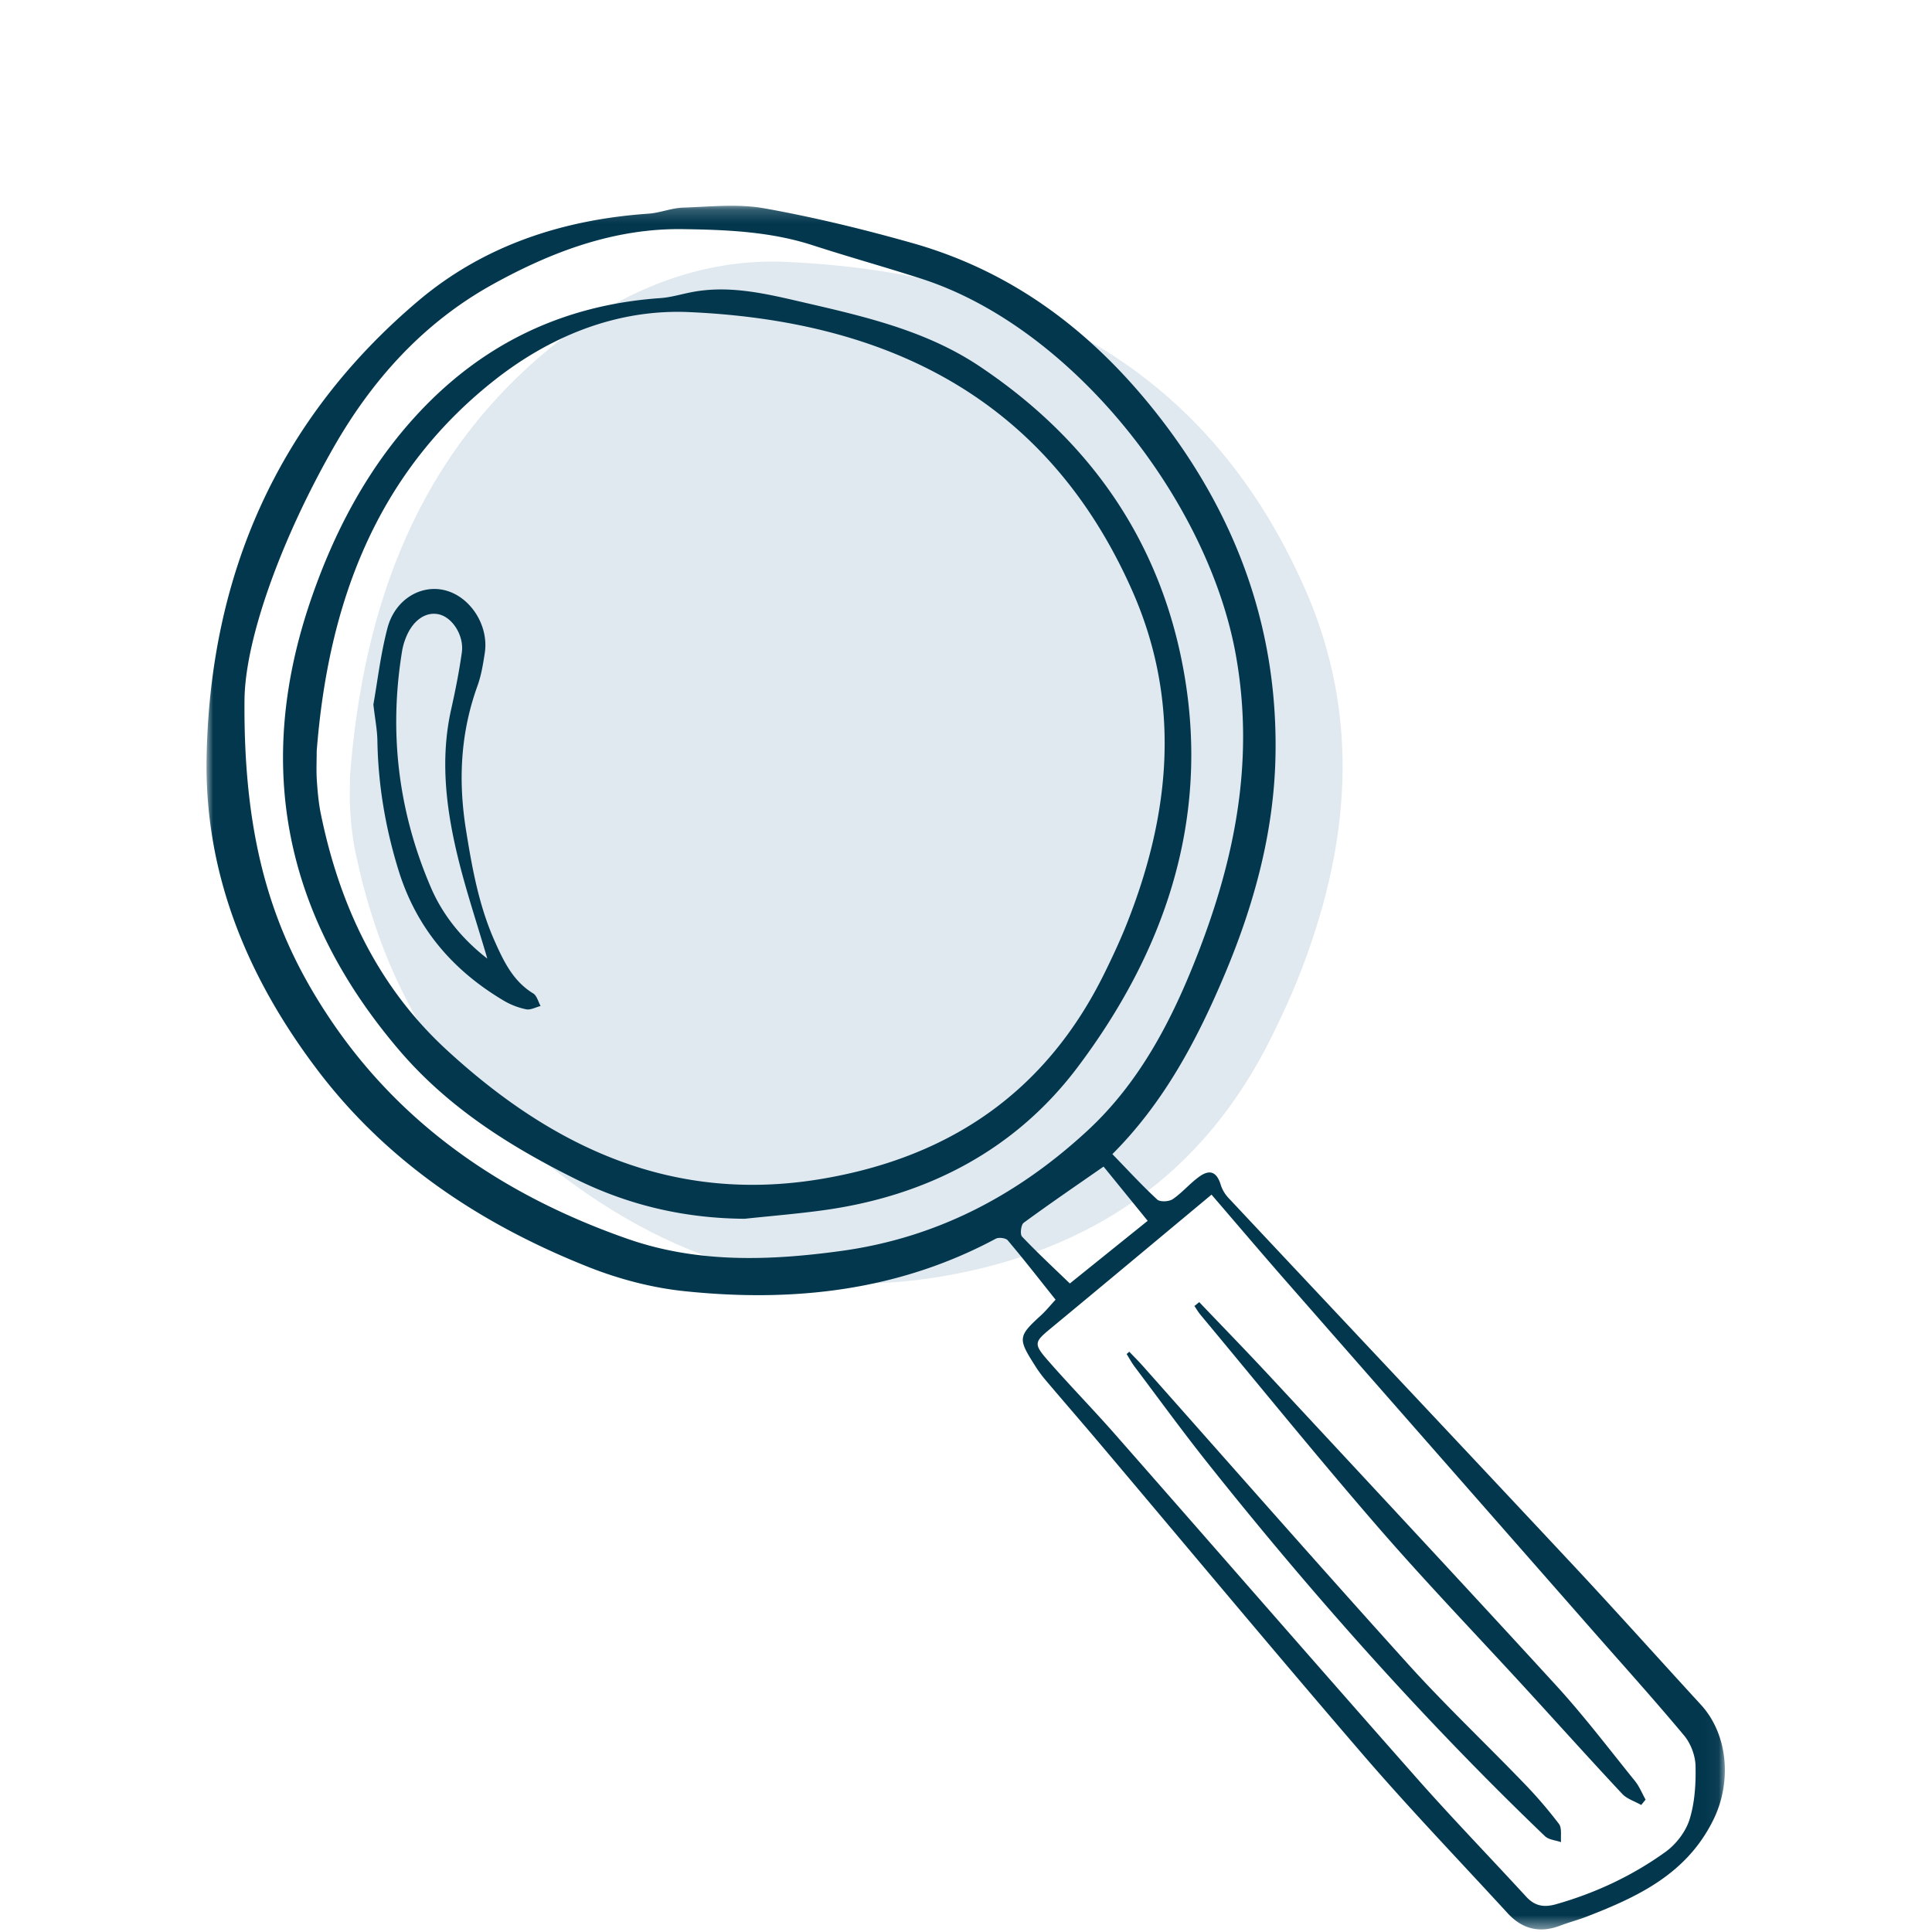 <svg xmlns="http://www.w3.org/2000/svg" xmlns:xlink="http://www.w3.org/1999/xlink" width="145" height="145" viewBox="0 0 114 145" class="css-1yl46kj"><defs><path id="search-blue_svg__a" d="M0 .193h113.954v129.363H0z"></path></defs><g fill="none" fill-rule="evenodd"><path d="M10.78 60.779c.066.987.152 1.981.35 2.948 1.635 8.003 4.97 15.14 11.035 20.729 9.312 8.58 19.876 13.549 32.945 11.354 11.298-1.898 19.718-7.644 24.845-18.032.708-1.436 1.39-2.89 1.98-4.377 3.85-9.691 4.808-19.485.48-29.27-7.57-17.121-21.812-23.725-38.943-24.476-6.368-.28-12.248 2.133-17.218 6.087-10.376 8.254-14.489 19.671-15.486 32.492 0 .849-.045 1.7.011 2.545z" fill="#E0E9EF"></path><g transform="translate(0 15.251)"><mask id="search-blue_svg__b" fill="#fff"><use xlink:href="#search-blue_svg__a"></use></mask><path d="M67.325 72.303c-2.08 1.448-4.062 2.8-5.995 4.218-.202.149-.286.868-.126 1.035 1.171 1.231 2.42 2.39 3.59 3.52l5.841-4.702-3.31-4.07M2.852 37.153c-.117 11.214 2.346 18.01 6.445 24.11 5.438 8.094 13.222 13.294 22.314 16.468 5.22 1.822 10.62 1.65 16.065.898 7.153-.99 13.184-4.173 18.414-8.998 3.964-3.655 6.39-8.366 8.31-13.31 2.804-7.218 4.267-14.564 2.847-22.439C75.152 22.268 64.974 9.318 53.659 5.67c-2.71-.874-5.456-1.635-8.165-2.514-3.177-1.032-6.475-1.163-9.746-1.21-5.144-.074-9.858 1.698-14.289 4.156-5.156 2.86-8.998 7.108-11.906 12.196-3.988 6.979-6.62 14.39-6.7 18.856M75.426 74.41c-4.1 3.415-8.07 6.733-12.057 10.03-1.22 1.008-1.314 1.157-.28 2.346 1.663 1.91 3.437 3.72 5.109 5.622 7.536 8.576 15.03 17.188 22.588 25.745 2.683 3.039 5.508 5.952 8.25 8.939.648.707 1.324.835 2.25.572 2.962-.841 5.714-2.132 8.2-3.917.793-.568 1.524-1.51 1.813-2.43.4-1.272.484-2.69.454-4.039-.018-.77-.359-1.676-.854-2.27-2.265-2.714-4.637-5.34-6.97-7.998-7.585-8.642-15.174-17.28-22.752-25.928-1.93-2.201-3.824-4.434-5.75-6.672m-11.705 7.883c-1.22-1.53-2.376-3.016-3.59-4.455-.149-.177-.673-.242-.897-.122-7.357 3.944-15.255 4.788-23.38 3.936-2.439-.255-4.91-.907-7.196-1.814-8.006-3.179-15.056-7.823-20.328-14.777C3.097 58.153-.157 50.39.006 41.59.259 27.874 5.359 16.242 15.889 7.332 20.813 3.167 26.753 1.226 33.175.785 34.046.725 34.9.358 35.769.33c2.03-.066 4.116-.3 6.088.053 3.744.67 7.459 1.574 11.122 2.61 7.875 2.227 13.965 7.022 18.879 13.496 5.655 7.45 8.594 15.837 8.365 25.183-.137 5.59-1.608 10.981-3.781 16.148-2.088 4.962-4.582 9.674-8.456 13.547 1.163 1.198 2.22 2.351 3.365 3.408.215.199.887.163 1.169-.03.722-.494 1.3-1.201 2.017-1.707.797-.562 1.297-.296 1.58.629.109.355.322.712.577.983 8.556 9.125 17.136 18.227 25.681 27.362 3.297 3.523 6.515 7.122 9.778 10.677 2.075 2.262 2.308 5.84.949 8.617-1.987 4.056-5.61 5.771-9.464 7.268-.672.261-1.375.443-2.048.7-1.529.581-2.84.262-3.936-.932-3.64-3.967-7.373-7.853-10.885-11.931-6.667-7.742-13.203-15.597-19.798-23.401-1.35-1.598-2.724-3.175-4.074-4.772a9.708 9.708 0 01-.771-1.08c-1.236-1.948-1.201-2.137.489-3.678.38-.346.705-.753 1.108-1.188" fill="#02374E" mask="url(#search-blue_svg__b)"></path></g><path d="M74.505 97.727c1.772 1.858 3.563 3.697 5.311 5.578 7.173 7.719 14.361 15.423 21.478 23.195 2.087 2.28 3.963 4.757 5.91 7.164.333.412.536.93.8 1.4-.11.134-.218.268-.326.403-.483-.275-1.07-.45-1.432-.838-2.417-2.583-4.78-5.216-7.171-7.825-3.723-4.061-7.547-8.034-11.156-12.196-4.531-5.228-8.888-10.608-13.316-15.925-.172-.207-.307-.443-.46-.665l.362-.291zM69.254 101.449c.34.356.69.703 1.018 1.072 6.626 7.458 13.207 14.957 19.894 22.36 2.773 3.07 5.787 5.923 8.662 8.903a33.81 33.81 0 012.671 3.1c.24.317.118.907.163 1.372-.41-.144-.927-.175-1.213-.45-9.072-8.697-17.407-18.072-25.235-27.904-1.903-2.39-3.702-4.864-5.541-7.306-.23-.305-.413-.647-.617-.973l.198-.174M8.269 56.38c0 .726-.039 1.453.01 2.175.056.843.13 1.692.298 2.518 1.398 6.837 4.248 12.935 9.428 17.708 7.955 7.33 16.98 11.575 28.144 9.7 9.651-1.621 16.845-6.53 21.225-15.404.605-1.227 1.187-2.47 1.692-3.74 3.288-8.279 4.106-16.645.41-25.004-6.468-14.626-18.634-20.268-33.27-20.91-5.44-.238-10.462 1.823-14.708 5.2-8.863 7.051-12.377 16.805-13.23 27.758m32.108 35.09c-4.476-.033-8.688-1.005-12.689-2.99-4.968-2.467-9.59-5.396-13.24-9.679C5.906 68.783 3.54 57.522 7.836 45.001c1.71-4.985 4.127-9.62 7.683-13.576 4.967-5.527 11.15-8.539 18.55-9.052.752-.053 1.493-.274 2.236-.425 2.842-.578 5.586.072 8.32.705 4.654 1.077 9.337 2.125 13.395 4.84 8.402 5.619 13.756 13.377 15.41 23.395 1.8 10.902-1.603 20.633-8.05 29.202-4.706 6.255-11.367 9.694-19.152 10.75-1.943.264-3.9.424-5.852.632" fill="#02374E"></path><path d="M21.073 71.944c-.773-2.654-1.685-5.338-2.323-8.087-.81-3.496-1.192-7.046-.388-10.627.316-1.41.598-2.831.799-4.26.177-1.267-.703-2.631-1.718-2.862-1.006-.228-1.982.463-2.493 1.783a4.714 4.714 0 00-.264.922c-1.018 6.149-.3 12.096 2.16 17.81.936 2.176 2.445 3.94 4.227 5.321m-8.55-19.07c.306-1.717.539-3.764 1.057-5.737.554-2.109 2.44-3.257 4.236-2.854 1.945.436 3.388 2.625 3.068 4.721-.127.833-.264 1.683-.549 2.47-1.276 3.53-1.455 7.104-.862 10.81.46 2.873.97 5.7 2.162 8.37.678 1.519 1.383 2.992 2.887 3.908.272.167.371.619.55.94-.362.092-.75.315-1.079.248a5.455 5.455 0 01-1.67-.64c-3.844-2.275-6.571-5.452-7.913-9.793-.983-3.178-1.53-6.407-1.586-9.73-.013-.797-.172-1.59-.301-2.712" fill="#02374E"></path></g></svg>